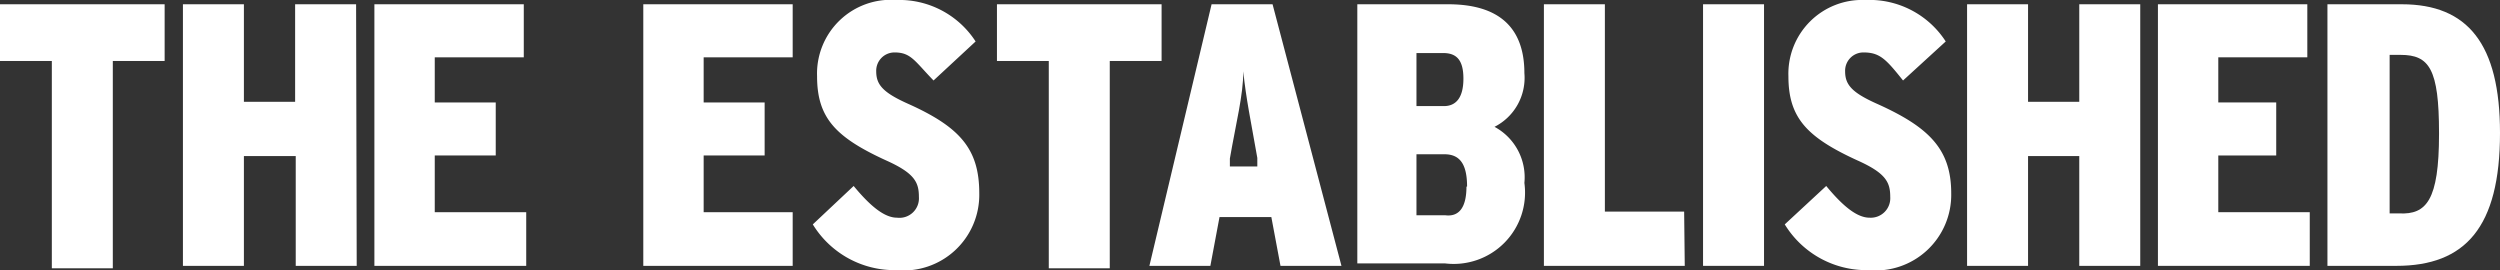 <svg xmlns="http://www.w3.org/2000/svg" viewBox="0 0 41 4.43"><rect x="0" y="0" width="41" height="4.43" fill="#333333" stroke="none"/><defs><style>.cls-1{fill:#fff;}</style></defs><g id="Layer_2" data-name="Layer 2"><g id="Layer_1-2" data-name="Layer 1"><path class="cls-1" d="M2.7,1H1.85v3.4h-1V1H0V.07H2.7Z"/><path class="cls-1" d="M5.85,4.36h-1V2.56H4v1.8H3V.07H4v1.6h.84V.07h1Z"/><path class="cls-1" d="M8.63,4.36H6.14V.07H8.59V.94H7.13v.74h1v.87h-1v.93h1.5Z"/><path class="cls-1" d="M13,4.36H10.55V.07H13V.94H11.54v.74h1v.87h-1v.93H13Z"/><path class="cls-1" d="M16.06,3.17A1.24,1.24,0,0,1,14.7,4.43a1.57,1.57,0,0,1-1.37-.75L14,3.05c.28.34.51.52.71.52a.32.32,0,0,0,.36-.34c0-.24-.07-.39-.54-.6-.83-.38-1.13-.7-1.13-1.38A1.21,1.21,0,0,1,14.7,0,1.49,1.49,0,0,1,16,.68l-.69.64C15,1,14.94.86,14.67.86a.3.3,0,0,0-.3.31c0,.22.11.35.54.54C15.75,2.09,16.06,2.45,16.06,3.17Z"/><path class="cls-1" d="M19.05,1H18.2v3.4h-1V1h-.85V.07h2.7Z"/><path class="cls-1" d="M22,4.36h-1l-.15-.8H20l-.15.8h-1L19.87.07h1ZM20.62,2.73l0-.14c-.1-.57-.19-1-.23-1.42,0,.39-.12.85-.22,1.43l0,.13Z"/><path class="cls-1" d="M25,3a1.17,1.17,0,0,1-1.3,1.32H22.26V.07h1.49C24.58.07,25,.45,25,1.2a.9.9,0,0,1-.49.88A.94.94,0,0,1,25,3ZM24,1.29c0-.29-.1-.42-.33-.42h-.44v.87h.45C23.88,1.74,24,1.6,24,1.29Zm.06,1.77c0-.37-.12-.53-.37-.53h-.46v1h.47C23.93,3.56,24.05,3.4,24.05,3.06Z"/><path class="cls-1" d="M27.63,4.36H25.32V.07h1v3.4h1.3Z"/><path class="cls-1" d="M28.93,4.36h-1V.07h1Z"/><path class="cls-1" d="M32,3.17a1.24,1.24,0,0,1-1.36,1.26,1.57,1.57,0,0,1-1.37-.75l.68-.63c.28.34.51.52.71.52A.32.32,0,0,0,31,3.23c0-.24-.07-.39-.54-.6-.83-.38-1.13-.7-1.13-1.38A1.21,1.21,0,0,1,30.59,0a1.49,1.49,0,0,1,1.32.68l-.7.64c-.28-.35-.38-.46-.65-.46a.3.3,0,0,0-.3.31c0,.22.11.35.54.54C31.64,2.09,32,2.45,32,3.17Z"/><path class="cls-1" d="M35.1,4.36h-1V2.56h-.84v1.8h-1V.07h1v1.6h.84V.07h1Z"/><path class="cls-1" d="M37.88,4.36H35.39V.07h2.45V.94H36.38v.74h.95v.87h-.95v.93h1.5Z"/><path class="cls-1" d="M41,2.18c0,1.55-.57,2.18-1.7,2.18H38.17V.07h1.22C40.47.07,41,.72,41,2.18Zm-1,0c0-1.05-.16-1.28-.63-1.28h-.18v2.6h.16C39.79,3.52,40,3.29,40,2.2Z"/></g></g></svg>